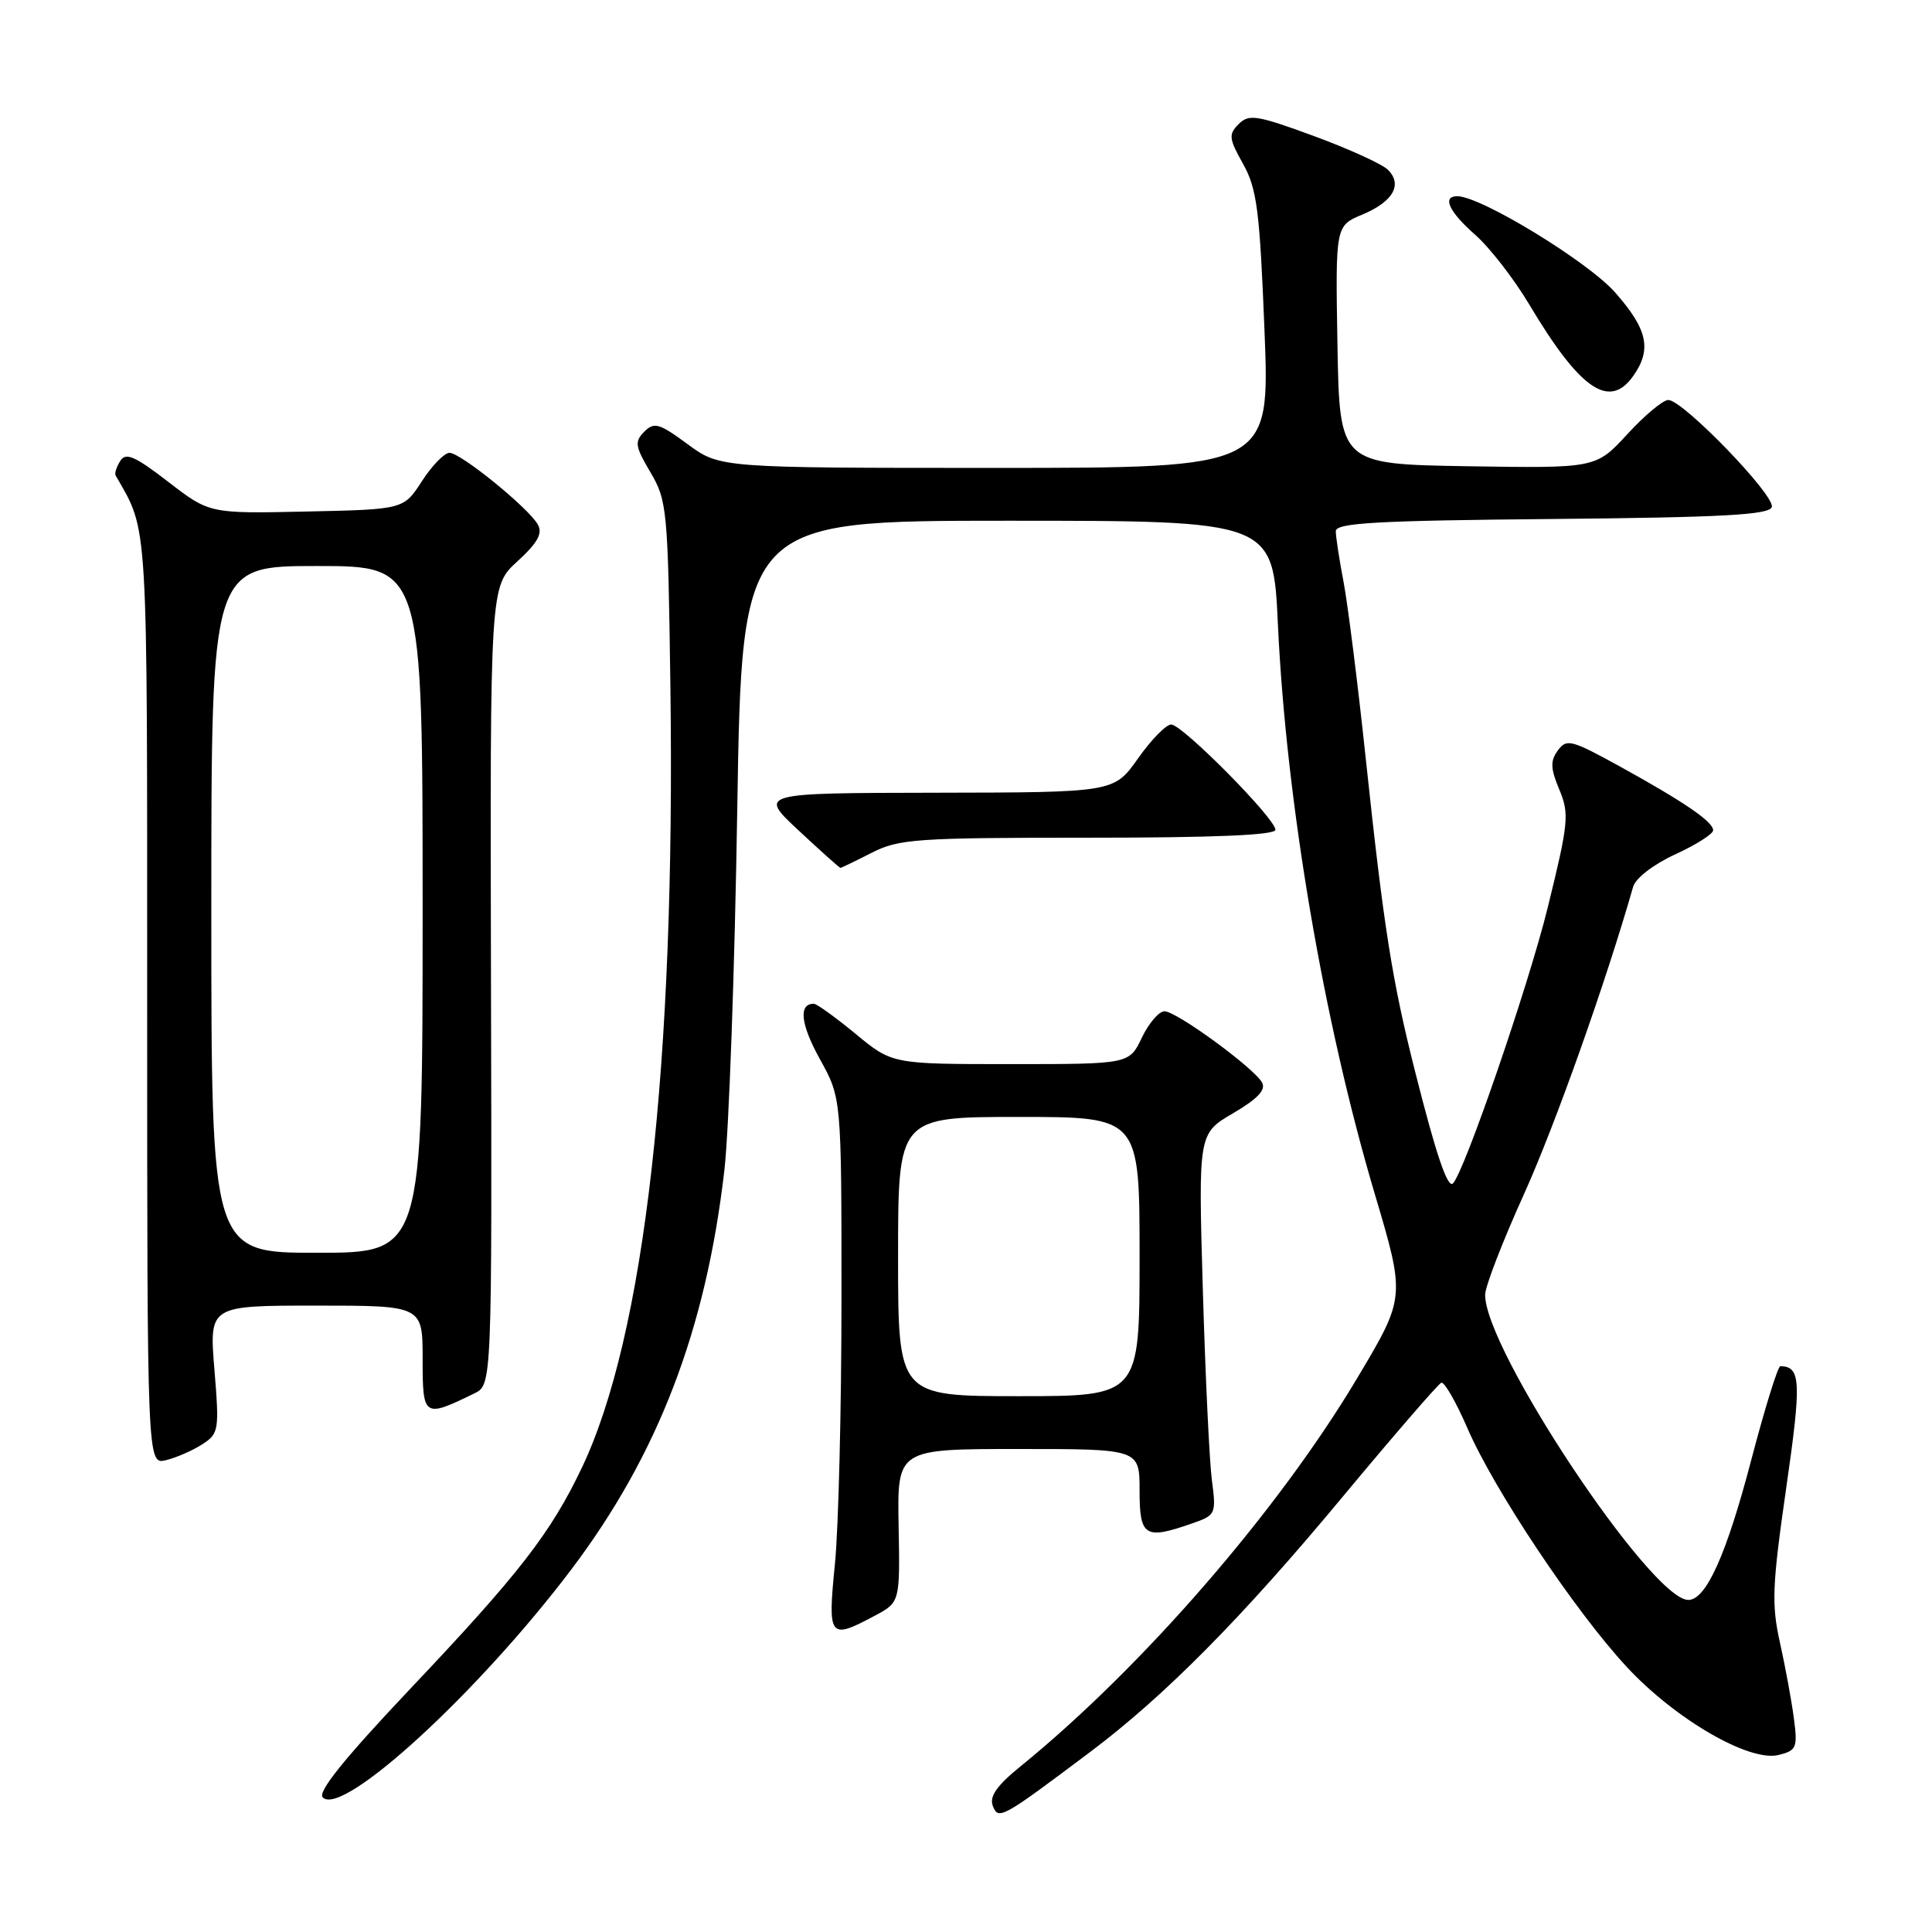 <?xml version="1.0" encoding="UTF-8" standalone="no"?>
<!DOCTYPE svg PUBLIC "-//W3C//DTD SVG 1.1//EN" "http://www.w3.org/Graphics/SVG/1.1/DTD/svg11.dtd" >
<svg xmlns="http://www.w3.org/2000/svg" xmlns:xlink="http://www.w3.org/1999/xlink" version="1.1" viewBox="0 0 256 256">
 <g >
 <path fill="currentColor"
d=" M 144.50 232.11 C 154.34 224.71 164.56 214.39 177.77 198.50 C 184.63 190.25 190.58 183.37 190.98 183.22 C 191.38 183.06 192.93 185.76 194.43 189.22 C 197.96 197.39 208.67 213.45 215.52 220.84 C 221.96 227.80 231.81 233.52 235.69 232.54 C 238.05 231.95 238.21 231.57 237.70 227.70 C 237.40 225.39 236.57 220.88 235.86 217.69 C 234.72 212.58 234.82 210.11 236.68 197.19 C 238.72 183.02 238.63 181.09 235.91 181.02 C 235.58 181.01 233.86 186.57 232.07 193.38 C 228.77 205.99 226.07 212.00 223.71 212.00 C 218.80 212.00 196.64 178.67 196.79 171.52 C 196.82 170.41 199.13 164.42 201.94 158.22 C 206.04 149.15 212.77 130.21 216.40 117.50 C 216.73 116.35 219.10 114.53 221.99 113.20 C 224.74 111.94 227.00 110.50 227.00 110.02 C 227.00 108.88 223.20 106.28 214.59 101.53 C 208.21 98.02 207.58 97.85 206.42 99.44 C 205.41 100.83 205.44 101.82 206.62 104.63 C 207.96 107.85 207.85 109.02 205.07 120.30 C 202.54 130.58 194.05 155.28 192.52 156.81 C 191.82 157.51 190.28 152.96 187.56 142.19 C 184.46 129.97 183.36 122.98 180.97 100.52 C 179.92 90.61 178.59 80.08 178.03 77.11 C 177.46 74.15 177.00 71.12 177.00 70.38 C 177.00 69.29 182.42 68.98 205.67 68.77 C 228.26 68.56 234.43 68.22 234.77 67.19 C 235.27 65.69 223.00 53.00 221.06 53.00 C 220.36 53.00 217.91 55.04 215.63 57.53 C 211.47 62.05 211.47 62.05 194.49 61.78 C 177.50 61.50 177.50 61.50 177.22 45.71 C 176.95 29.92 176.95 29.92 180.52 28.43 C 184.61 26.72 185.89 24.45 183.89 22.48 C 183.12 21.73 178.71 19.72 174.08 18.02 C 166.54 15.25 165.49 15.08 164.13 16.44 C 162.77 17.80 162.83 18.36 164.72 21.73 C 166.55 25.01 166.92 27.87 167.55 43.75 C 168.28 62.00 168.28 62.00 131.84 62.00 C 95.39 62.00 95.39 62.00 91.12 58.86 C 87.35 56.08 86.68 55.89 85.37 57.20 C 84.06 58.52 84.15 59.14 86.19 62.59 C 88.40 66.34 88.51 67.51 88.83 90.93 C 89.51 140.96 85.42 177.04 77.09 194.50 C 72.97 203.14 68.78 208.55 54.45 223.68 C 45.60 233.04 42.05 237.45 42.77 238.17 C 45.38 240.78 63.32 224.33 75.65 208.03 C 87.20 192.77 93.56 176.17 95.99 155.00 C 96.59 149.78 97.36 128.29 97.69 107.25 C 98.31 69.00 98.31 69.00 133.50 69.00 C 168.69 69.00 168.69 69.00 169.33 82.75 C 170.44 106.36 175.37 135.32 182.16 158.19 C 186.23 171.89 186.23 171.89 179.86 182.57 C 169.40 200.14 151.34 220.96 135.20 234.07 C 132.09 236.59 131.08 238.04 131.55 239.28 C 132.29 241.20 132.70 240.98 144.50 232.11 Z  M 115.88 214.11 C 119.26 212.31 119.26 212.31 119.07 202.16 C 118.89 192.00 118.89 192.00 134.94 192.00 C 151.00 192.00 151.00 192.00 151.00 197.50 C 151.00 203.61 151.69 204.05 157.94 201.87 C 161.10 200.77 161.17 200.63 160.58 196.12 C 160.25 193.58 159.71 182.21 159.38 170.86 C 158.78 150.21 158.78 150.21 163.39 147.51 C 166.63 145.61 167.77 144.41 167.23 143.44 C 166.13 141.48 155.89 134.00 154.30 134.00 C 153.57 134.00 152.22 135.57 151.30 137.50 C 149.63 141.00 149.63 141.00 133.92 141.00 C 118.22 141.00 118.22 141.00 113.38 137.00 C 110.71 134.80 108.22 133.00 107.83 133.00 C 105.78 133.00 106.08 135.72 108.64 140.34 C 111.50 145.50 111.50 145.50 111.50 172.00 C 111.50 186.57 111.11 202.44 110.63 207.25 C 109.66 217.03 109.88 217.31 115.88 214.11 Z  M 26.80 191.38 C 29.00 189.96 29.07 189.52 28.41 181.45 C 27.72 173.00 27.72 173.00 41.86 173.00 C 56.00 173.00 56.00 173.00 56.00 180.07 C 56.00 187.81 56.14 187.91 62.84 184.64 C 65.19 183.50 65.19 183.50 65.06 130.60 C 64.93 77.70 64.93 77.70 68.54 74.40 C 71.23 71.94 71.93 70.69 71.27 69.51 C 70.03 67.30 61.04 60.00 59.56 60.00 C 58.89 60.00 57.24 61.69 55.91 63.75 C 53.49 67.50 53.49 67.50 40.63 67.78 C 27.76 68.06 27.76 68.06 22.30 63.85 C 17.88 60.44 16.67 59.91 15.94 61.07 C 15.44 61.86 15.16 62.73 15.32 63.00 C 19.67 70.60 19.50 67.71 19.50 132.80 C 19.50 194.09 19.50 194.09 22.00 193.48 C 23.38 193.14 25.53 192.20 26.80 191.38 Z  M 115.50 113.00 C 119.11 111.16 121.40 111.00 144.21 111.00 C 160.86 111.00 169.00 110.66 169.00 109.95 C 169.00 108.46 156.66 96.00 155.19 96.00 C 154.51 96.00 152.53 98.03 150.79 100.50 C 147.61 105.00 147.61 105.00 124.06 105.04 C 100.50 105.08 100.50 105.08 105.82 110.04 C 108.75 112.77 111.24 115.00 111.36 115.00 C 111.48 115.00 113.34 114.10 115.50 113.00 Z  M 216.44 49.78 C 218.89 46.28 218.31 43.63 214.02 38.76 C 210.42 34.67 196.21 26.00 193.10 26.00 C 191.04 26.00 192.00 28.06 195.48 31.12 C 197.39 32.80 200.61 36.95 202.63 40.34 C 209.38 51.66 213.26 54.32 216.44 49.78 Z  M 119.00 166.50 C 119.00 148.00 119.00 148.00 135.00 148.00 C 151.00 148.00 151.00 148.00 151.00 166.50 C 151.00 185.00 151.00 185.00 135.00 185.00 C 119.00 185.00 119.00 185.00 119.00 166.50 Z  M 28.00 120.50 C 28.00 75.00 28.00 75.00 42.00 75.00 C 56.00 75.00 56.00 75.00 56.00 120.50 C 56.00 166.00 56.00 166.00 42.00 166.00 C 28.00 166.00 28.00 166.00 28.00 120.50 Z "/>
</g>
</svg>
